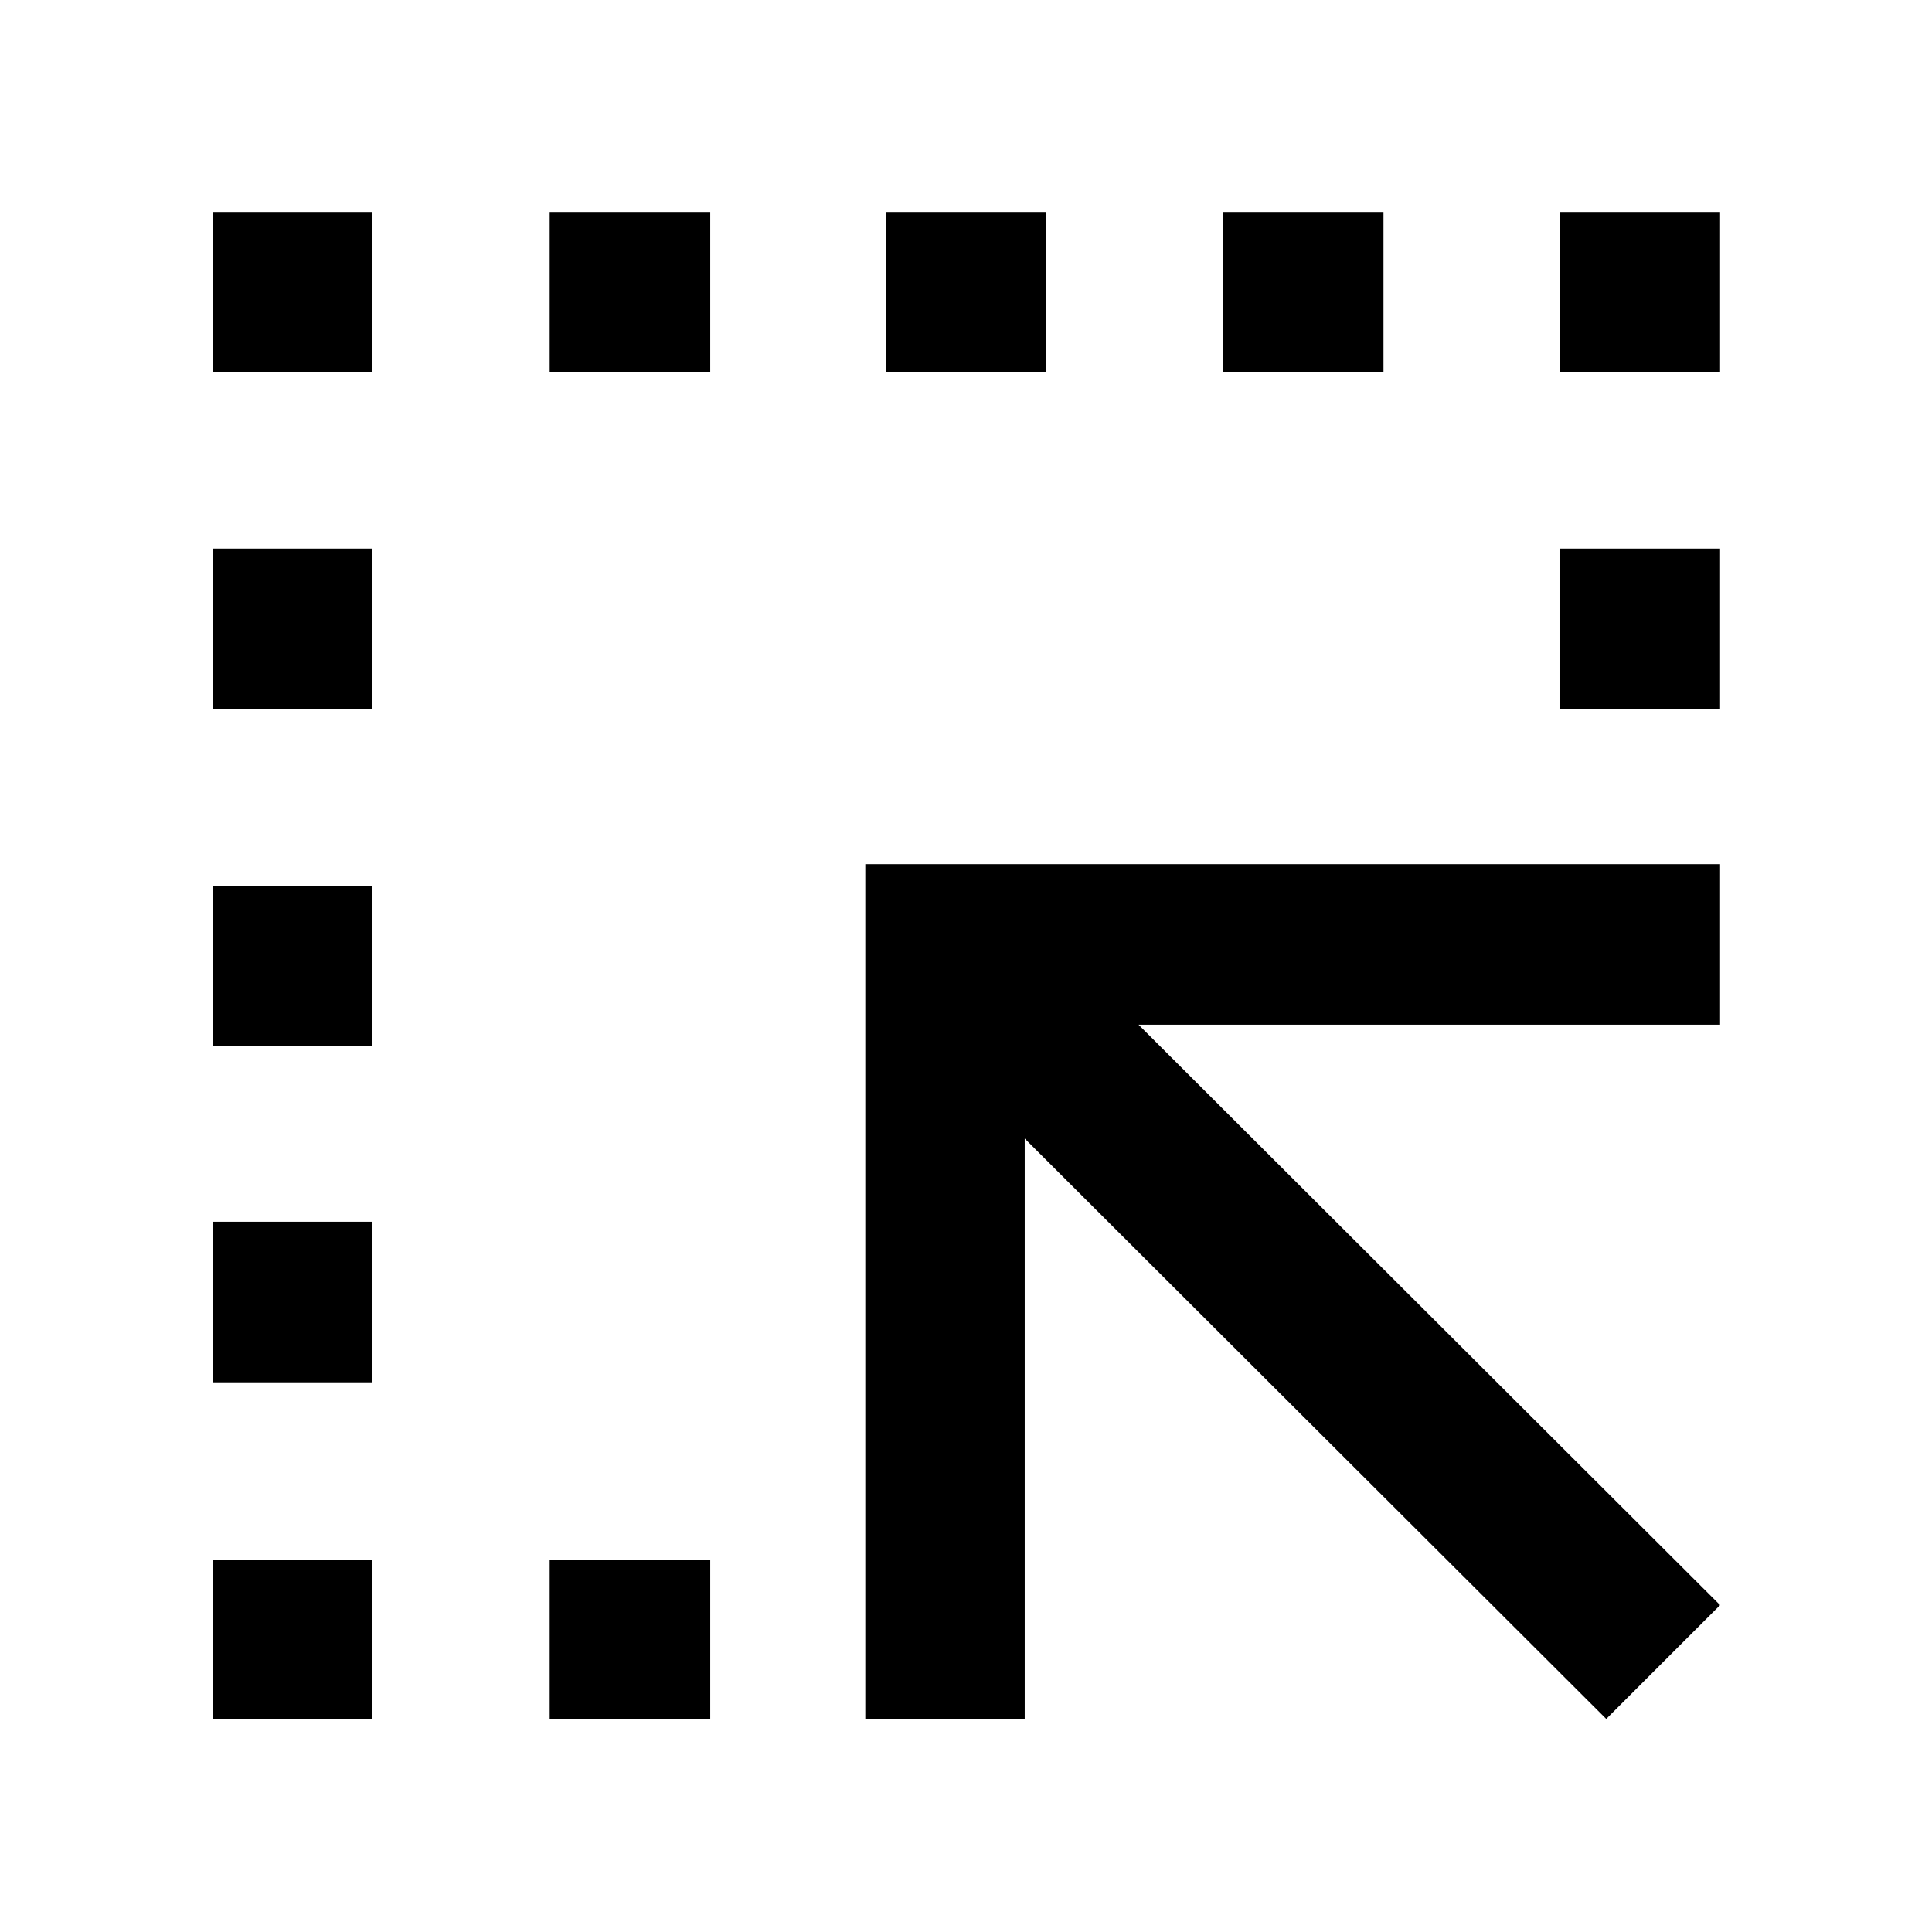 <svg xmlns="http://www.w3.org/2000/svg" width="48" height="48" viewBox="0 -960 960 960"><path d="M429.96-105.87v-424.74H854.7v79.78H565.74l288.96 288.4-56.57 56.56-288.96-288.39v288.39h-79.21Zm-156.83 0v-79.22h79.78v79.22h-79.78ZM105.87-774.91v-79.79h79.22v79.79h-79.22Zm167.26 0v-79.79h79.78v79.79h-79.78Zm167.26 0v-79.79h79.22v79.79h-79.22Zm167.26 0v-79.79h79.79v79.79h-79.79Zm167.26 0v-79.79h79.79v79.79h-79.79ZM105.87-105.87v-79.22h79.22v79.22h-79.22Zm0-167.26v-79.78h79.22v79.78h-79.22Zm0-167.26v-79.22h79.22v79.22h-79.22Zm0-167.26v-79.79h79.22v79.79h-79.22Zm669.04 0v-79.79h79.79v79.79h-79.79Z"/></svg>